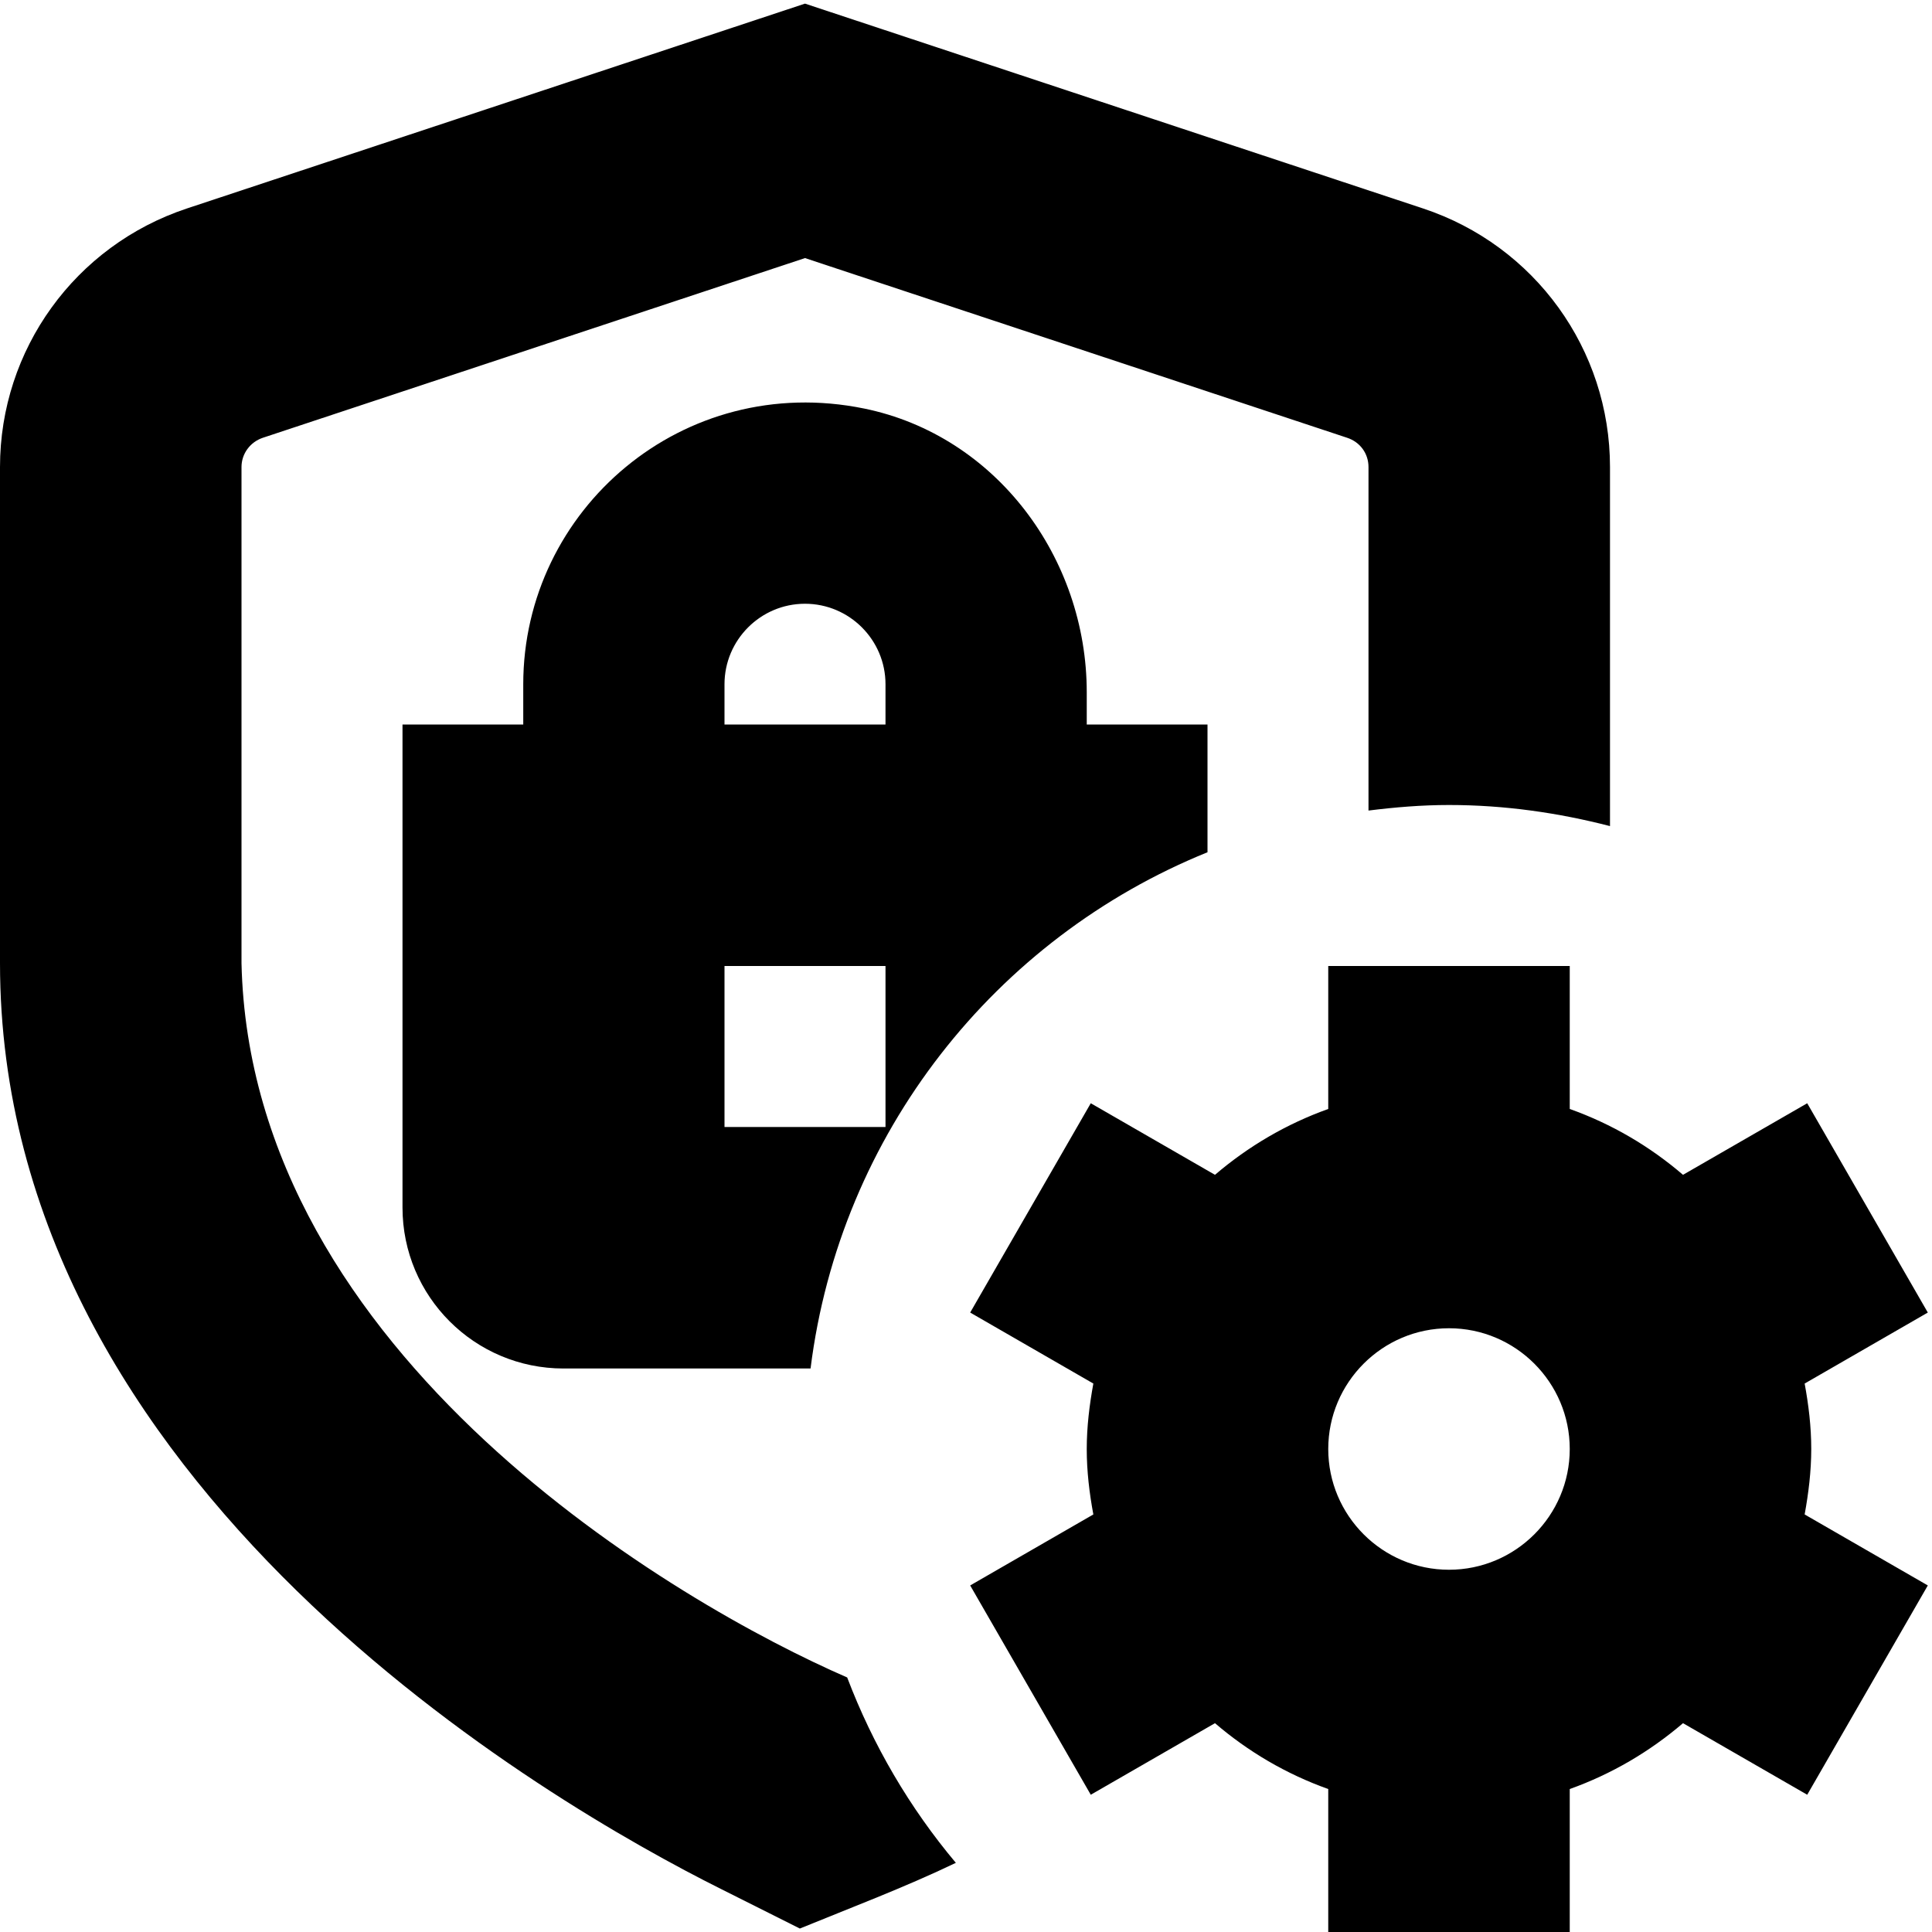 <svg id="Layer_1" viewBox="0 0 24 24" xmlns="http://www.w3.org/2000/svg" data-name="Layer 1"><path d="m10.524 20.838c.321.845.779 1.623 1.35 2.303-.638.306-1.33.567-1.938.816l-.985-.494c-2.1-1.05-8.951-4.984-8.951-11.499v-6.162c0-1.46.933-2.751 2.321-3.212l7.679-2.545 7.679 2.545c1.389.461 2.321 1.752 2.321 3.212v4.46c-.64-.165-1.308-.262-2-.262-.339 0-.672.028-1 .069v-4.267c0-.168-.104-.311-.266-.364l-6.734-2.232-6.734 2.232c-.159.053-.266.199-.266.364v6.162c.11 4.887 5.441 7.969 7.524 8.874zm2.976-12.238v.4h1.5v1.587c-2.634 1.067-4.566 3.495-4.931 6.413h-3.069c-1.105 0-2-.895-2-2v-6h1.5v-.5c0-2.17 1.985-3.885 4.235-3.425 1.636.335 2.765 1.854 2.765 3.525zm-2.5 3.4h-2v2h2zm0-3.5c0-.551-.449-1-1-1s-1 .449-1 1v.5h2zm11.418 10.313 1.53.882-1.498 2.6-1.543-.889c-.413.353-.886.632-1.407.818v1.776h-3v-1.776c-.522-.186-.994-.464-1.407-.818l-1.543.889-1.498-2.6 1.53-.882c-.049-.265-.082-.535-.082-.813s.034-.549.082-.813l-1.53-.882 1.498-2.6 1.543.889c.413-.353.886-.632 1.407-.818v-1.776h3v1.776c.522.186.994.464 1.407.818l1.543-.889 1.498 2.6-1.53.882c.049.265.082.535.082.813s-.034.549-.082.813zm-2.918-.813c0-.827-.673-1.5-1.5-1.5s-1.5.673-1.5 1.5.673 1.5 1.5 1.5 1.5-.673 1.5-1.5z"/></svg>